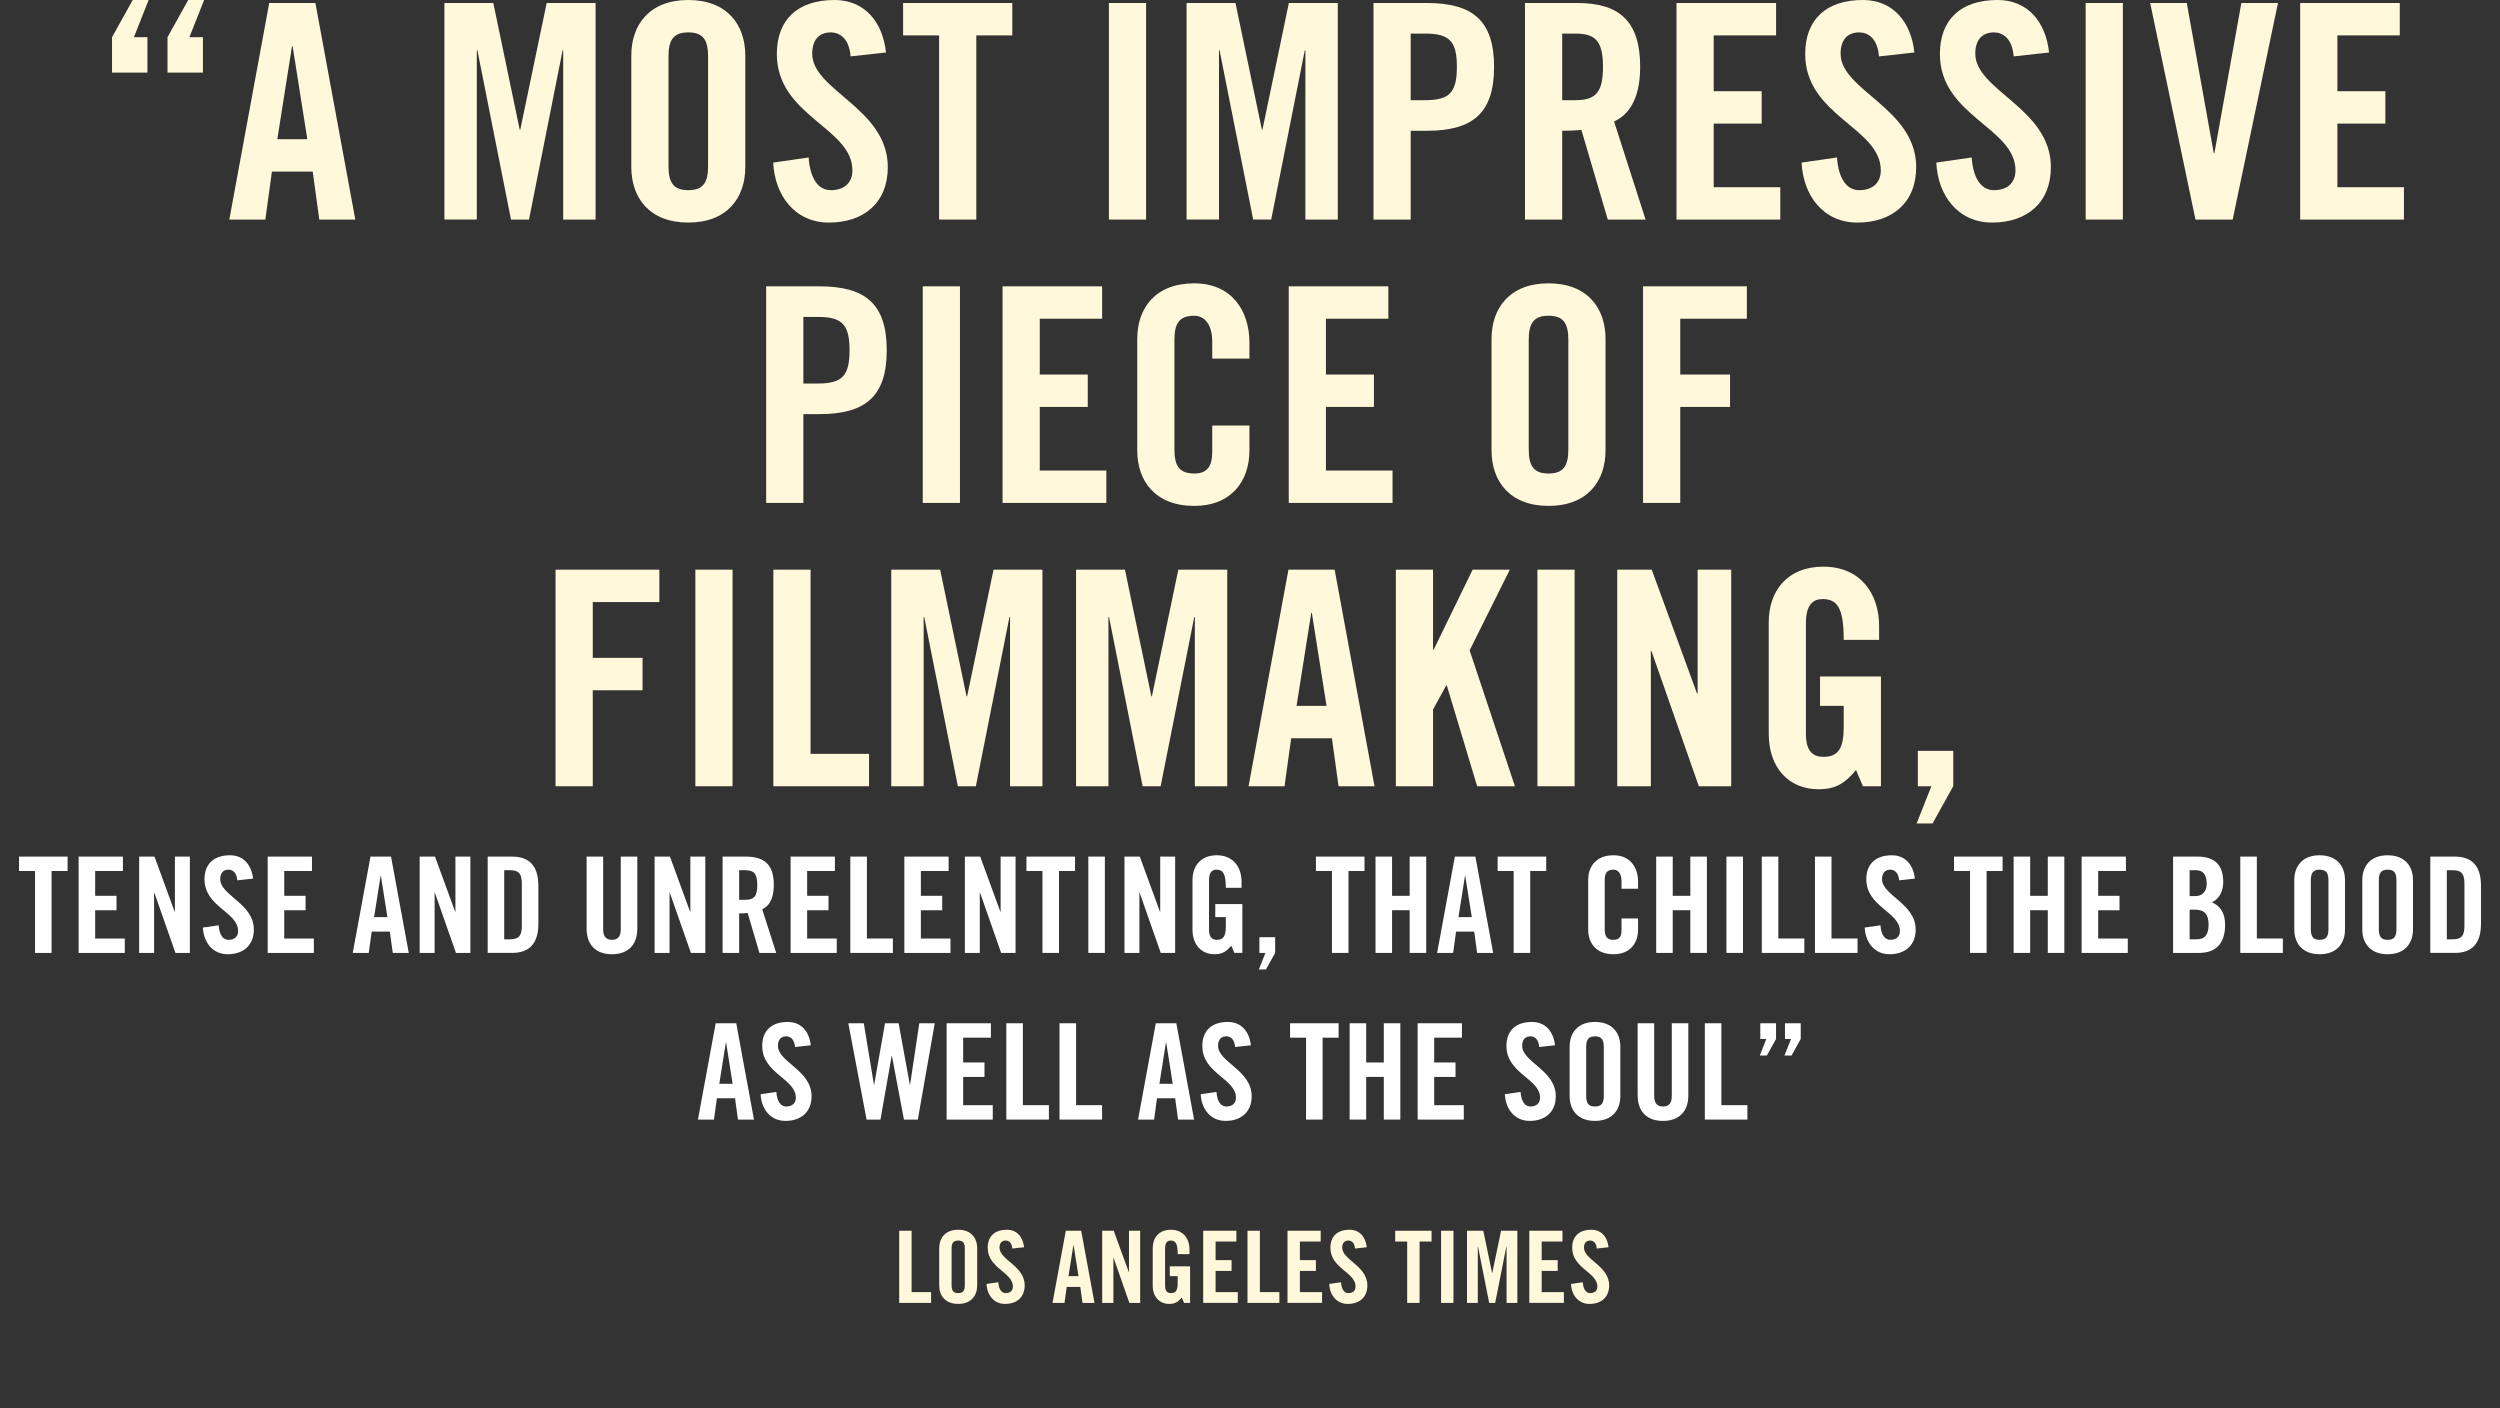 <?xml version="1.0" encoding="iso-8859-1"?>
<!-- Generator: Adobe Illustrator 17.1.0, SVG Export Plug-In . SVG Version: 6.00 Build 0)  -->
<!DOCTYPE svg PUBLIC "-//W3C//DTD SVG 1.1//EN" "http://www.w3.org/Graphics/SVG/1.1/DTD/svg11.dtd">
<svg version="1.1" xmlns="http://www.w3.org/2000/svg" xmlns:xlink="http://www.w3.org/1999/xlink" x="0px" y="0px"
	 viewBox="0 0 300 169.012" style="enable-background:new 0 0 300 169.012;" xml:space="preserve">
<rect x="0" y="0" width="300" height="169.012" fill="#333333" stroke="none"/>
<g id="Layer_1">
	<g>
		<path style="fill:#FFF8DA;" d="M13.443,4.463L15.927,0h1.908l-1.764,4.463h1.62v4.248h-4.248V4.463z M20.102,4.463L22.586,0h1.908
			L22.73,4.463h1.62v4.248h-4.248V4.463z"/>
		<path style="fill:#FFF8DA;" d="M31.838,26.349h-4.319L32.306,0.36h5.543l4.788,25.989h-4.32l-0.792-5.759H32.63L31.838,26.349z
			 M33.278,16.702h3.599L35.114,5.543h-0.072L33.278,16.702z"/>
		<path style="fill:#FFF8DA;" d="M71.471,0.36v25.989h-3.887V6.047h-0.072L63.48,26.349h-2.16L57.289,6.047h-0.072v20.301h-3.888
			V0.36h5.867l3.167,15.19h0.072l3.167-15.19H71.471z"/>
		<path style="fill:#FFF8DA;" d="M75.757,6.659c0-3.671,2.16-6.659,6.839-6.659c4.679,0,6.839,2.988,6.839,6.659v13.39
			c0,3.672-2.16,6.659-6.839,6.659c-4.68,0-6.839-2.987-6.839-6.659V6.659z M80.22,19.941c0,1.944,0.576,2.88,2.376,2.88
			s2.375-0.936,2.375-2.88V6.767c0-1.944-0.576-2.879-2.375-2.879S80.22,4.823,80.22,6.767V19.941z"/>
		<path style="fill:#FFF8DA;" d="M102.072,6.767c-0.18-2.232-1.368-2.879-2.376-2.879c-1.44,0-2.231,0.936-2.231,2.556
			c0,4.427,9.071,6.551,9.071,13.606c0,4.284-2.88,6.659-7.055,6.659c-4.14,0-6.515-3.312-6.695-7.199l4.248-0.612
			c0.18,2.628,1.224,3.924,2.664,3.924c1.548,0,2.592-0.828,2.592-2.376c0-5.147-9.071-6.515-9.071-13.966
			c0-4.139,2.52-6.479,6.911-6.479c3.635,0,5.795,2.627,6.191,6.299L102.072,6.767z"/>
		<path style="fill:#FFF8DA;" d="M112.692,4.248h-4.319V0.36h13.102v3.888h-4.319v22.101h-4.463V4.248z"/>
		<path style="fill:#FFF8DA;" d="M133.067,26.349V0.36h4.463v25.989H133.067z"/>
		<path style="fill:#FFF8DA;" d="M160.533,0.36v25.989h-3.887V6.047h-0.072l-4.031,20.301h-2.16l-4.032-20.301h-0.072v20.301h-3.888
			V0.36h5.867l3.167,15.19h0.072l3.167-15.19H160.533z"/>
		<path style="fill:#FFF8DA;" d="M164.819,26.349V0.36h6.407c5.507,0,8.063,2.124,8.063,7.667s-2.556,7.667-8.063,7.667h-1.944
			v10.655H164.819z M169.282,12.022h1.728c2.916,0,3.815-0.9,3.815-3.996s-0.9-3.996-3.815-3.996h-1.728V12.022z"/>
		<path style="fill:#FFF8DA;" d="M187.462,26.349h-4.463V0.36h6.263c5.003,0,7.559,2.124,7.559,7.667
			c0,4.176-1.62,5.867-3.131,6.551l3.779,11.771h-4.535l-3.168-10.763c-0.576,0.072-1.512,0.108-2.304,0.108V26.349z
			 M187.462,12.022h1.584c2.412,0,3.312-0.9,3.312-3.996s-0.9-3.996-3.312-3.996h-1.584V12.022z"/>
		<path style="fill:#FFF8DA;" d="M201.179,26.349V0.36h11.951v3.888h-7.487v6.695h5.759v3.888h-5.759v7.631h7.991v3.888H201.179z"/>
		<path style="fill:#FFF8DA;" d="M225.478,6.767c-0.18-2.232-1.368-2.879-2.376-2.879c-1.44,0-2.231,0.936-2.231,2.556
			c0,4.427,9.071,6.551,9.071,13.606c0,4.284-2.88,6.659-7.055,6.659c-4.14,0-6.515-3.312-6.695-7.199l4.248-0.612
			c0.18,2.628,1.224,3.924,2.664,3.924c1.548,0,2.592-0.828,2.592-2.376c0-5.147-9.071-6.515-9.071-13.966
			c0-4.139,2.52-6.479,6.911-6.479c3.635,0,5.795,2.627,6.191,6.299L225.478,6.767z"/>
		<path style="fill:#FFF8DA;" d="M241.641,6.767c-0.18-2.232-1.368-2.879-2.376-2.879c-1.44,0-2.231,0.936-2.231,2.556
			c0,4.427,9.071,6.551,9.071,13.606c0,4.284-2.88,6.659-7.055,6.659c-4.14,0-6.515-3.312-6.695-7.199l4.248-0.612
			c0.18,2.628,1.224,3.924,2.664,3.924c1.548,0,2.592-0.828,2.592-2.376c0-5.147-9.071-6.515-9.071-13.966
			c0-4.139,2.52-6.479,6.911-6.479c3.635,0,5.795,2.627,6.191,6.299L241.641,6.767z"/>
		<path style="fill:#FFF8DA;" d="M250.281,26.349V0.36h4.463v25.989H250.281z"/>
		<path style="fill:#FFF8DA;" d="M268.964,0.36h4.392l-5.436,25.989h-4.463L258.021,0.36h4.392l3.24,18.034h0.072L268.964,0.36z"/>
		<path style="fill:#FFF8DA;" d="M276.021,26.349V0.36h11.951v3.888h-7.487v6.695h5.759v3.888h-5.759v7.631h7.991v3.888H276.021z"/>
		<path style="fill:#FFF8DA;" d="M91.939,60.349V34.36h6.407c5.507,0,8.063,2.124,8.063,7.667s-2.556,7.667-8.063,7.667h-1.944
			v10.655H91.939z M96.402,46.022h1.728c2.916,0,3.815-0.9,3.815-3.996s-0.9-3.996-3.815-3.996h-1.728V46.022z"/>
		<path style="fill:#FFF8DA;" d="M110.731,60.349V34.36h4.463v25.989H110.731z"/>
		<path style="fill:#FFF8DA;" d="M120.307,60.349V34.36h11.951v3.888h-7.487v6.695h5.759v3.888h-5.759v7.631h7.991v3.888H120.307z"
			/>
		<path style="fill:#FFF8DA;" d="M145.469,43.035v-2.016c0-2.196-1.008-3.131-2.16-3.131c-1.8,0-2.376,0.936-2.376,2.879v13.174
			c0,1.944,0.576,2.88,2.376,2.88c1.62,0,2.16-0.936,2.16-2.628v-3.131h4.463v2.987c0,3.672-2.16,6.659-6.623,6.659
			c-4.68,0-6.839-2.987-6.839-6.659v-13.39c0-3.671,2.16-6.659,6.839-6.659c4.463,0,6.623,3.24,6.623,7.127v1.908H145.469z"/>
		<path style="fill:#FFF8DA;" d="M154.65,60.349V34.36h11.951v3.888h-7.487v6.695h5.759v3.888h-5.759v7.631h7.991v3.888H154.65z"/>
		<path style="fill:#FFF8DA;" d="M178.985,40.659c0-3.671,2.16-6.659,6.839-6.659c4.679,0,6.839,2.988,6.839,6.659v13.39
			c0,3.672-2.16,6.659-6.839,6.659c-4.68,0-6.839-2.987-6.839-6.659V40.659z M183.449,53.941c0,1.944,0.576,2.88,2.376,2.88
			s2.375-0.936,2.375-2.88V40.767c0-1.944-0.576-2.879-2.375-2.879s-2.376,0.936-2.376,2.879V53.941z"/>
		<path style="fill:#FFF8DA;" d="M197.165,60.349V34.36h12.455v3.888h-7.991v6.695h5.976v3.888h-5.976v11.519H197.165z"/>
		<path style="fill:#FFF8DA;" d="M66.667,94.349V68.36h12.455v3.888h-7.991v6.695h5.976v3.888h-5.976v11.519H66.667z"/>
		<path style="fill:#FFF8DA;" d="M83.443,94.349V68.36h4.463v25.989H83.443z"/>
		<path style="fill:#FFF8DA;" d="M92.803,94.349V68.36h4.463v22.101h7.019v3.888H92.803z"/>
		<path style="fill:#FFF8DA;" d="M125.092,68.36v25.989h-3.887V74.047h-0.072l-4.031,20.301h-2.16l-4.032-20.301h-0.072v20.301
			h-3.888V68.36h5.867l3.168,15.19h0.072l3.167-15.19H125.092z"/>
		<path style="fill:#FFF8DA;" d="M147.268,68.36v25.989h-3.887V74.047h-0.072l-4.031,20.301h-2.16l-4.032-20.301h-0.072v20.301
			h-3.888V68.36h5.867l3.168,15.19h0.072l3.167-15.19H147.268z"/>
		<path style="fill:#FFF8DA;" d="M154.146,94.349h-4.319l4.787-25.989h5.543l4.787,25.989h-4.319l-0.792-5.759h-4.895
			L154.146,94.349z M155.585,84.702h3.6l-1.764-11.158h-0.072L155.585,84.702z"/>
		<path style="fill:#FFF8DA;" d="M167.501,94.349V68.36h4.463v9.611h0.072l4.68-9.611h4.463l-4.823,9.683l5.435,16.306h-4.535
			l-3.636-12.095h-0.072l-1.584,2.88v9.215H167.501z"/>
		<path style="fill:#FFF8DA;" d="M184.492,94.349V68.36h4.463v25.989H184.492z"/>
		<path style="fill:#FFF8DA;" d="M194.068,94.349V68.36h4.14l5.435,14.866h0.072V68.36h4.031v25.989h-3.887l-5.688-16.234H198.1
			v16.234H194.068z"/>
		<path style="fill:#FFF8DA;" d="M218.404,81.174h7.307v13.174h-2.16l-0.828-1.944c-1.332,1.584-2.412,2.304-4.5,2.304
			c-3.527,0-5.975-2.52-5.975-6.659v-13.39c0-3.671,2.16-6.659,6.551-6.659c4.463,0,6.695,3.24,6.695,7.127v1.656h-4.248
			c0-3.887-0.792-4.895-2.556-4.895c-1.08,0-1.98,0.647-1.98,2.843v13.354c0,1.656,0.54,2.736,2.088,2.736
			c1.8,0,2.448-1.008,2.448-3.6v-2.52h-2.844V81.174z"/>
		<path style="fill:#FFF8DA;" d="M234.388,94.349l-2.483,4.463h-1.908l1.764-4.463h-1.62v-4.248h4.248V94.349z"/>
		<path style="fill:#FFFFFF;" d="M4.204,104.521H2.283v-1.729h5.827v1.729H6.188v9.828H4.204V104.521z"/>
		<path style="fill:#FFFFFF;" d="M9.436,114.349v-11.557h5.314v1.729H11.42v2.978h2.561v1.729H11.42v3.394h3.553v1.729H9.436z"/>
		<path style="fill:#FFFFFF;" d="M16.699,114.349v-11.557h1.841l2.417,6.611h0.032v-6.611h1.793v11.557h-1.729l-2.529-7.219h-0.032
			v7.219H16.699z"/>
		<path style="fill:#FFFFFF;" d="M28.476,105.641c-0.08-0.992-0.608-1.281-1.056-1.281c-0.64,0-0.993,0.417-0.993,1.137
			c0,1.969,4.034,2.913,4.034,6.05c0,1.905-1.28,2.961-3.137,2.961c-1.841,0-2.897-1.473-2.977-3.201l1.889-0.272
			c0.08,1.168,0.544,1.745,1.185,1.745c0.688,0,1.152-0.368,1.152-1.056c0-2.289-4.034-2.897-4.034-6.21
			c0-1.841,1.121-2.881,3.073-2.881c1.617,0,2.577,1.168,2.753,2.801L28.476,105.641z"/>
		<path style="fill:#FFFFFF;" d="M32.123,114.349v-11.557h5.314v1.729h-3.329v2.978h2.561v1.729h-2.561v3.394h3.553v1.729H32.123z"
			/>
		<path style="fill:#FFFFFF;" d="M44.25,114.349h-1.921l2.129-11.557h2.465l2.129,11.557h-1.921l-0.352-2.561h-2.177L44.25,114.349z
			 M44.89,110.059h1.601l-0.784-4.962h-0.032L44.89,110.059z"/>
		<path style="fill:#FFFFFF;" d="M50.361,114.349v-11.557h1.841l2.417,6.611h0.032v-6.611h1.793v11.557h-1.729l-2.529-7.219h-0.032
			v7.219H50.361z"/>
		<path style="fill:#FFFFFF;" d="M58.521,102.792h2.945c2.049,0,3.137,1.121,3.137,3.489v4.578c0,2.369-1.088,3.489-3.137,3.489
			h-2.945V102.792z M60.506,112.716h0.688c1.057,0,1.425-0.4,1.425-1.617v-5.058c0-1.217-0.368-1.617-1.425-1.617h-0.688V112.716z"
			/>
		<path style="fill:#FFFFFF;" d="M70.393,102.792h1.985v8.724c0,0.848,0.336,1.264,1.056,1.264s1.057-0.416,1.057-1.264v-8.724
			h1.985v8.644c0,1.985-1.153,3.073-3.042,3.073s-3.041-1.088-3.041-3.073V102.792z"/>
		<path style="fill:#FFFFFF;" d="M78.553,114.349v-11.557h1.841l2.417,6.611h0.032v-6.611h1.793v11.557h-1.729l-2.529-7.219h-0.032
			v7.219H78.553z"/>
		<path style="fill:#FFFFFF;" d="M88.698,114.349h-1.985v-11.557h2.785c2.225,0,3.361,0.944,3.361,3.409
			c0,1.857-0.72,2.609-1.393,2.914l1.681,5.234H91.13l-1.408-4.786c-0.256,0.032-0.672,0.048-1.024,0.048V114.349z M88.698,107.978
			h0.704c1.072,0,1.473-0.4,1.473-1.777c0-1.376-0.4-1.776-1.473-1.776h-0.704V107.978z"/>
		<path style="fill:#FFFFFF;" d="M94.873,114.349v-11.557h5.314v1.729h-3.329v2.978h2.561v1.729h-2.561v3.394h3.553v1.729H94.873z"
			/>
		<path style="fill:#FFFFFF;" d="M102.041,114.349v-11.557h1.985v9.828h3.121v1.729H102.041z"/>
		<path style="fill:#FFFFFF;" d="M108.52,114.349v-11.557h5.314v1.729h-3.329v2.978h2.561v1.729h-2.561v3.394h3.553v1.729H108.52z"
			/>
		<path style="fill:#FFFFFF;" d="M115.784,114.349v-11.557h1.841l2.417,6.611h0.032v-6.611h1.793v11.557h-1.729l-2.529-7.219h-0.032
			v7.219H115.784z"/>
		<path style="fill:#FFFFFF;" d="M125.096,104.521h-1.921v-1.729h5.827v1.729h-1.921v9.828h-1.985V104.521z"/>
		<path style="fill:#FFFFFF;" d="M130.599,114.349v-11.557h1.985v11.557H130.599z"/>
		<path style="fill:#FFFFFF;" d="M134.936,114.349v-11.557h1.841l2.417,6.611h0.032v-6.611h1.793v11.557h-1.729l-2.529-7.219h-0.032
			v7.219H134.936z"/>
		<path style="fill:#FFFFFF;" d="M145.833,108.49h3.25v5.858h-0.96l-0.368-0.864c-0.592,0.704-1.072,1.024-2,1.024
			c-1.569,0-2.657-1.121-2.657-2.961v-5.954c0-1.633,0.96-2.961,2.913-2.961c1.985,0,2.977,1.44,2.977,3.169v0.736h-1.889
			c0-1.729-0.352-2.177-1.136-2.177c-0.48,0-0.88,0.289-0.88,1.265v5.938c0,0.736,0.24,1.216,0.928,1.216
			c0.8,0,1.088-0.448,1.088-1.601v-1.12h-1.265V108.49z"/>
		<path style="fill:#FFFFFF;" d="M153.016,114.349l-1.104,1.985h-0.849l0.785-1.985h-0.72v-1.889h1.889V114.349z"/>
		<path style="fill:#FFFFFF;" d="M159.832,104.521h-1.921v-1.729h5.827v1.729h-1.921v9.828h-1.985V104.521z"/>
		<path style="fill:#FFFFFF;" d="M165.062,114.349v-11.557h1.985v4.706h2.113v-4.706h1.985v11.557h-1.985v-5.122h-2.113v5.122
			H165.062z"/>
		<path style="fill:#FFFFFF;" d="M174.375,114.349h-1.921l2.129-11.557h2.465l2.129,11.557h-1.921l-0.352-2.561h-2.177
			L174.375,114.349z M175.015,110.059h1.601l-0.784-4.962H175.8L175.015,110.059z"/>
		<path style="fill:#FFFFFF;" d="M181.639,104.521h-1.921v-1.729h5.827v1.729h-1.921v9.828h-1.985V104.521z"/>
		<path style="fill:#FFFFFF;" d="M194.583,106.649v-0.896c0-0.976-0.448-1.393-0.96-1.393c-0.8,0-1.056,0.417-1.056,1.281v5.858
			c0,0.864,0.256,1.28,1.056,1.28c0.72,0,0.96-0.416,0.96-1.168v-1.393h1.985v1.329c0,1.633-0.96,2.961-2.945,2.961
			c-2.081,0-3.041-1.329-3.041-2.961v-5.954c0-1.633,0.96-2.961,3.041-2.961c1.985,0,2.945,1.44,2.945,3.169v0.848H194.583z"/>
		<path style="fill:#FFFFFF;" d="M198.742,114.349v-11.557h1.985v4.706h2.113v-4.706h1.985v11.557h-1.985v-5.122h-2.113v5.122
			H198.742z"/>
		<path style="fill:#FFFFFF;" d="M207.173,114.349v-11.557h1.985v11.557H207.173z"/>
		<path style="fill:#FFFFFF;" d="M211.414,114.349v-11.557h1.985v9.828h3.121v1.729H211.414z"/>
		<path style="fill:#FFFFFF;" d="M217.797,114.349v-11.557h1.985v9.828h3.121v1.729H217.797z"/>
		<path style="fill:#FFFFFF;" d="M227.894,105.641c-0.08-0.992-0.608-1.281-1.056-1.281c-0.64,0-0.993,0.417-0.993,1.137
			c0,1.969,4.034,2.913,4.034,6.05c0,1.905-1.28,2.961-3.137,2.961c-1.841,0-2.897-1.473-2.977-3.201l1.889-0.272
			c0.08,1.168,0.544,1.745,1.185,1.745c0.688,0,1.152-0.368,1.152-1.056c0-2.289-4.034-2.897-4.034-6.21
			c0-1.841,1.121-2.881,3.073-2.881c1.617,0,2.577,1.168,2.753,2.801L227.894,105.641z"/>
		<path style="fill:#FFFFFF;" d="M236.405,104.521h-1.921v-1.729h5.827v1.729h-1.921v9.828h-1.985V104.521z"/>
		<path style="fill:#FFFFFF;" d="M241.636,114.349v-11.557h1.985v4.706h2.113v-4.706h1.985v11.557h-1.985v-5.122h-2.113v5.122
			H241.636z"/>
		<path style="fill:#FFFFFF;" d="M249.796,114.349v-11.557h5.314v1.729h-3.329v2.978h2.561v1.729h-2.561v3.394h3.553v1.729H249.796z
			"/>
		<path style="fill:#FFFFFF;" d="M260.771,102.792h2.945c2.129,0,3.073,1.088,3.073,3.057c0,0.993-0.417,2.033-1.377,2.417
			c1.009,0.448,1.601,1.249,1.601,2.737c0,1.905-0.849,3.345-3.105,3.345h-3.137V102.792z M262.756,107.53h0.72
			c0.752,0,1.329-0.512,1.329-1.473c0-1.072-0.417-1.632-1.297-1.632h-0.752V107.53z M262.756,112.716h0.832
			c1.057,0,1.441-0.608,1.441-1.776c0-1.185-0.448-1.777-1.633-1.777h-0.64V112.716z"/>
		<path style="fill:#FFFFFF;" d="M268.835,114.349v-11.557h1.985v9.828h3.121v1.729H268.835z"/>
		<path style="fill:#FFFFFF;" d="M275.315,105.593c0-1.633,0.96-2.961,3.041-2.961c2.081,0,3.042,1.329,3.042,2.961v5.954
			c0,1.633-0.96,2.961-3.042,2.961c-2.081,0-3.041-1.329-3.041-2.961V105.593z M277.3,111.5c0,0.864,0.256,1.28,1.056,1.28
			s1.057-0.416,1.057-1.28v-5.858c0-0.864-0.256-1.281-1.057-1.281s-1.056,0.417-1.056,1.281V111.5z"/>
		<path style="fill:#FFFFFF;" d="M283.475,105.593c0-1.633,0.96-2.961,3.041-2.961c2.081,0,3.042,1.329,3.042,2.961v5.954
			c0,1.633-0.96,2.961-3.042,2.961c-2.081,0-3.041-1.329-3.041-2.961V105.593z M285.46,111.5c0,0.864,0.256,1.28,1.056,1.28
			s1.057-0.416,1.057-1.28v-5.858c0-0.864-0.256-1.281-1.057-1.281s-1.056,0.417-1.056,1.281V111.5z"/>
		<path style="fill:#FFFFFF;" d="M291.635,102.792h2.945c2.049,0,3.137,1.121,3.137,3.489v4.578c0,2.369-1.088,3.489-3.137,3.489
			h-2.945V102.792z M293.62,112.716h0.688c1.057,0,1.425-0.4,1.425-1.617v-5.058c0-1.217-0.368-1.617-1.425-1.617h-0.688V112.716z"
			/>
		<path style="fill:#FFFFFF;" d="M85.675,134.349h-1.921l2.129-11.557h2.465l2.129,11.557h-1.921l-0.352-2.561h-2.177
			L85.675,134.349z M86.315,130.059h1.601l-0.784-4.962H87.1L86.315,130.059z"/>
		<path style="fill:#FFFFFF;" d="M95.403,125.641c-0.08-0.992-0.608-1.281-1.056-1.281c-0.64,0-0.993,0.417-0.993,1.137
			c0,1.969,4.034,2.913,4.034,6.05c0,1.905-1.28,2.961-3.137,2.961c-1.841,0-2.897-1.473-2.977-3.201l1.889-0.272
			c0.08,1.168,0.544,1.745,1.185,1.745c0.688,0,1.152-0.368,1.152-1.056c0-2.289-4.034-2.897-4.034-6.21
			c0-1.841,1.121-2.881,3.073-2.881c1.617,0,2.577,1.168,2.753,2.801L95.403,125.641z"/>
		<path style="fill:#FFFFFF;" d="M106.203,122.792h1.633l1.344,7.363h0.032l1.104-7.363h1.856l-2.033,11.557h-1.665l-1.441-7.635
			h-0.032l-1.345,7.635h-1.665l-2.193-11.557h1.857l1.216,7.363h0.032L106.203,122.792z"/>
		<path style="fill:#FFFFFF;" d="M113.593,134.349v-11.557h5.314v1.729h-3.329v2.978h2.561v1.729h-2.561v3.394h3.553v1.729H113.593z
			"/>
		<path style="fill:#FFFFFF;" d="M120.76,134.349v-11.557h1.985v9.828h3.121v1.729H120.76z"/>
		<path style="fill:#FFFFFF;" d="M127.144,134.349v-11.557h1.985v9.828h3.121v1.729H127.144z"/>
		<path style="fill:#FFFFFF;" d="M138.488,134.349h-1.921l2.129-11.557h2.465l2.128,11.557h-1.92l-0.352-2.561h-2.177
			L138.488,134.349z M139.128,130.059h1.601l-0.785-4.962h-0.032L139.128,130.059z"/>
		<path style="fill:#FFFFFF;" d="M148.216,125.641c-0.08-0.992-0.608-1.281-1.056-1.281c-0.64,0-0.993,0.417-0.993,1.137
			c0,1.969,4.034,2.913,4.034,6.05c0,1.905-1.28,2.961-3.137,2.961c-1.841,0-2.897-1.473-2.977-3.201l1.889-0.272
			c0.08,1.168,0.544,1.745,1.185,1.745c0.688,0,1.152-0.368,1.152-1.056c0-2.289-4.034-2.897-4.034-6.21
			c0-1.841,1.121-2.881,3.073-2.881c1.617,0,2.577,1.168,2.753,2.801L148.216,125.641z"/>
		<path style="fill:#FFFFFF;" d="M156.727,124.521h-1.921v-1.729h5.827v1.729h-1.921v9.828h-1.985V124.521z"/>
		<path style="fill:#FFFFFF;" d="M161.958,134.349v-11.557h1.985v4.706h2.113v-4.706h1.985v11.557h-1.985v-5.122h-2.113v5.122
			H161.958z"/>
		<path style="fill:#FFFFFF;" d="M170.118,134.349v-11.557h5.314v1.729h-3.329v2.978h2.561v1.729h-2.561v3.394h3.553v1.729H170.118z
			"/>
		<path style="fill:#FFFFFF;" d="M184.71,125.641c-0.08-0.992-0.608-1.281-1.056-1.281c-0.64,0-0.993,0.417-0.993,1.137
			c0,1.969,4.034,2.913,4.034,6.05c0,1.905-1.28,2.961-3.137,2.961c-1.841,0-2.897-1.473-2.977-3.201l1.889-0.272
			c0.08,1.168,0.544,1.745,1.185,1.745c0.688,0,1.152-0.368,1.152-1.056c0-2.289-4.034-2.897-4.034-6.21
			c0-1.841,1.121-2.881,3.073-2.881c1.617,0,2.577,1.168,2.753,2.801L184.71,125.641z"/>
		<path style="fill:#FFFFFF;" d="M188.357,125.593c0-1.633,0.96-2.961,3.041-2.961c2.081,0,3.042,1.329,3.042,2.961v5.954
			c0,1.633-0.96,2.961-3.042,2.961c-2.081,0-3.041-1.329-3.041-2.961V125.593z M190.342,131.5c0,0.864,0.256,1.28,1.056,1.28
			s1.057-0.416,1.057-1.28v-5.858c0-0.864-0.256-1.281-1.057-1.281s-1.056,0.417-1.056,1.281V131.5z"/>
		<path style="fill:#FFFFFF;" d="M196.517,122.792h1.985v8.724c0,0.848,0.336,1.264,1.056,1.264s1.057-0.416,1.057-1.264v-8.724
			h1.985v8.644c0,1.985-1.153,3.073-3.042,3.073s-3.041-1.088-3.041-3.073V122.792z"/>
		<path style="fill:#FFFFFF;" d="M204.581,134.349v-11.557h1.985v9.828h3.121v1.729H204.581z"/>
		<path style="fill:#FFFFFF;" d="M213.125,124.681l-1.104,1.985h-0.849l0.785-1.985h-0.721v-1.889h1.889V124.681z M216.086,124.681
			l-1.104,1.985h-0.848l0.784-1.985h-0.72v-1.889h1.889V124.681z"/>
		<path style="fill:#FFF8DA;" d="M107.905,156.349v-8.659h1.487v7.364h2.339v1.295H107.905z"/>
		<path style="fill:#FFF8DA;" d="M112.705,149.788c0-1.223,0.719-2.219,2.279-2.219c1.559,0,2.278,0.996,2.278,2.219v4.462
			c0,1.223-0.719,2.219-2.278,2.219c-1.56,0-2.279-0.996-2.279-2.219V149.788z M114.192,154.214c0,0.647,0.192,0.959,0.792,0.959
			s0.792-0.312,0.792-0.959v-4.39c0-0.647-0.192-0.959-0.792-0.959s-0.792,0.312-0.792,0.959V154.214z"/>
		<path style="fill:#FFF8DA;" d="M121.476,149.824c-0.06-0.744-0.456-0.959-0.792-0.959c-0.48,0-0.744,0.312-0.744,0.852
			c0,1.475,3.022,2.183,3.022,4.534c0,1.427-0.959,2.219-2.351,2.219c-1.379,0-2.17-1.104-2.23-2.399l1.415-0.204
			c0.06,0.875,0.408,1.307,0.888,1.307c0.516,0,0.863-0.276,0.863-0.792c0-1.715-3.022-2.171-3.022-4.653
			c0-1.379,0.84-2.159,2.303-2.159c1.211,0,1.931,0.875,2.063,2.099L121.476,149.824z"/>
		<path style="fill:#FFF8DA;" d="M127.74,156.349h-1.439l1.595-8.659h1.847l1.595,8.659h-1.439l-0.264-1.919h-1.631L127.74,156.349z
			 M128.22,153.134h1.199l-0.588-3.718h-0.024L128.22,153.134z"/>
		<path style="fill:#FFF8DA;" d="M132.264,156.349v-8.659h1.379l1.811,4.953h0.024v-4.953h1.343v8.659h-1.295l-1.895-5.409h-0.024
			v5.409H132.264z"/>
		<path style="fill:#FFF8DA;" d="M140.375,151.959h2.435v4.39h-0.72l-0.276-0.647c-0.443,0.527-0.803,0.768-1.499,0.768
			c-1.175,0-1.991-0.84-1.991-2.219v-4.462c0-1.223,0.72-2.219,2.183-2.219c1.487,0,2.231,1.08,2.231,2.375v0.552h-1.416
			c0-1.295-0.264-1.631-0.852-1.631c-0.359,0-0.659,0.216-0.659,0.947v4.45c0,0.552,0.18,0.912,0.695,0.912
			c0.6,0,0.815-0.336,0.815-1.199v-0.84h-0.947V151.959z"/>
		<path style="fill:#FFF8DA;" d="M144.384,156.349v-8.659h3.982v1.295h-2.495v2.23h1.919v1.295h-1.919v2.542h2.663v1.295H144.384z"
			/>
		<path style="fill:#FFF8DA;" d="M149.699,156.349v-8.659h1.487v7.364h2.339v1.295H149.699z"/>
		<path style="fill:#FFF8DA;" d="M154.5,156.349v-8.659h3.981v1.295h-2.494v2.23h1.919v1.295h-1.919v2.542h2.662v1.295H154.5z"/>
		<path style="fill:#FFF8DA;" d="M162.598,149.824c-0.06-0.744-0.456-0.959-0.792-0.959c-0.48,0-0.744,0.312-0.744,0.852
			c0,1.475,3.022,2.183,3.022,4.534c0,1.427-0.959,2.219-2.351,2.219c-1.379,0-2.17-1.104-2.23-2.399l1.415-0.204
			c0.06,0.875,0.408,1.307,0.888,1.307c0.516,0,0.863-0.276,0.863-0.792c0-1.715-3.022-2.171-3.022-4.653
			c0-1.379,0.84-2.159,2.303-2.159c1.211,0,1.931,0.875,2.063,2.099L162.598,149.824z"/>
		<path style="fill:#FFF8DA;" d="M168.862,148.985h-1.439v-1.295h4.365v1.295h-1.439v7.364h-1.487V148.985z"/>
		<path style="fill:#FFF8DA;" d="M172.93,156.349v-8.659h1.487v8.659H172.93z"/>
		<path style="fill:#FFF8DA;" d="M182.083,147.689v8.659h-1.295v-6.764h-0.024l-1.343,6.764h-0.719l-1.343-6.764h-0.024v6.764
			h-1.295v-8.659h1.955l1.055,5.061h0.024l1.056-5.061H182.083z"/>
		<path style="fill:#FFF8DA;" d="M183.515,156.349v-8.659h3.982v1.295h-2.495v2.23h1.919v1.295h-1.919v2.542h2.663v1.295H183.515z"
			/>
		<path style="fill:#FFF8DA;" d="M191.613,149.824c-0.06-0.744-0.456-0.959-0.792-0.959c-0.48,0-0.744,0.312-0.744,0.852
			c0,1.475,3.022,2.183,3.022,4.534c0,1.427-0.959,2.219-2.351,2.219c-1.379,0-2.17-1.104-2.23-2.399l1.415-0.204
			c0.06,0.875,0.408,1.307,0.888,1.307c0.516,0,0.863-0.276,0.863-0.792c0-1.715-3.022-2.171-3.022-4.653
			c0-1.379,0.839-2.159,2.303-2.159c1.211,0,1.931,0.875,2.062,2.099L191.613,149.824z"/>
	</g>
</g>
<g id="nyt_x5F_exporter_x5F_info" style="display:none;">
</g>
</svg>
